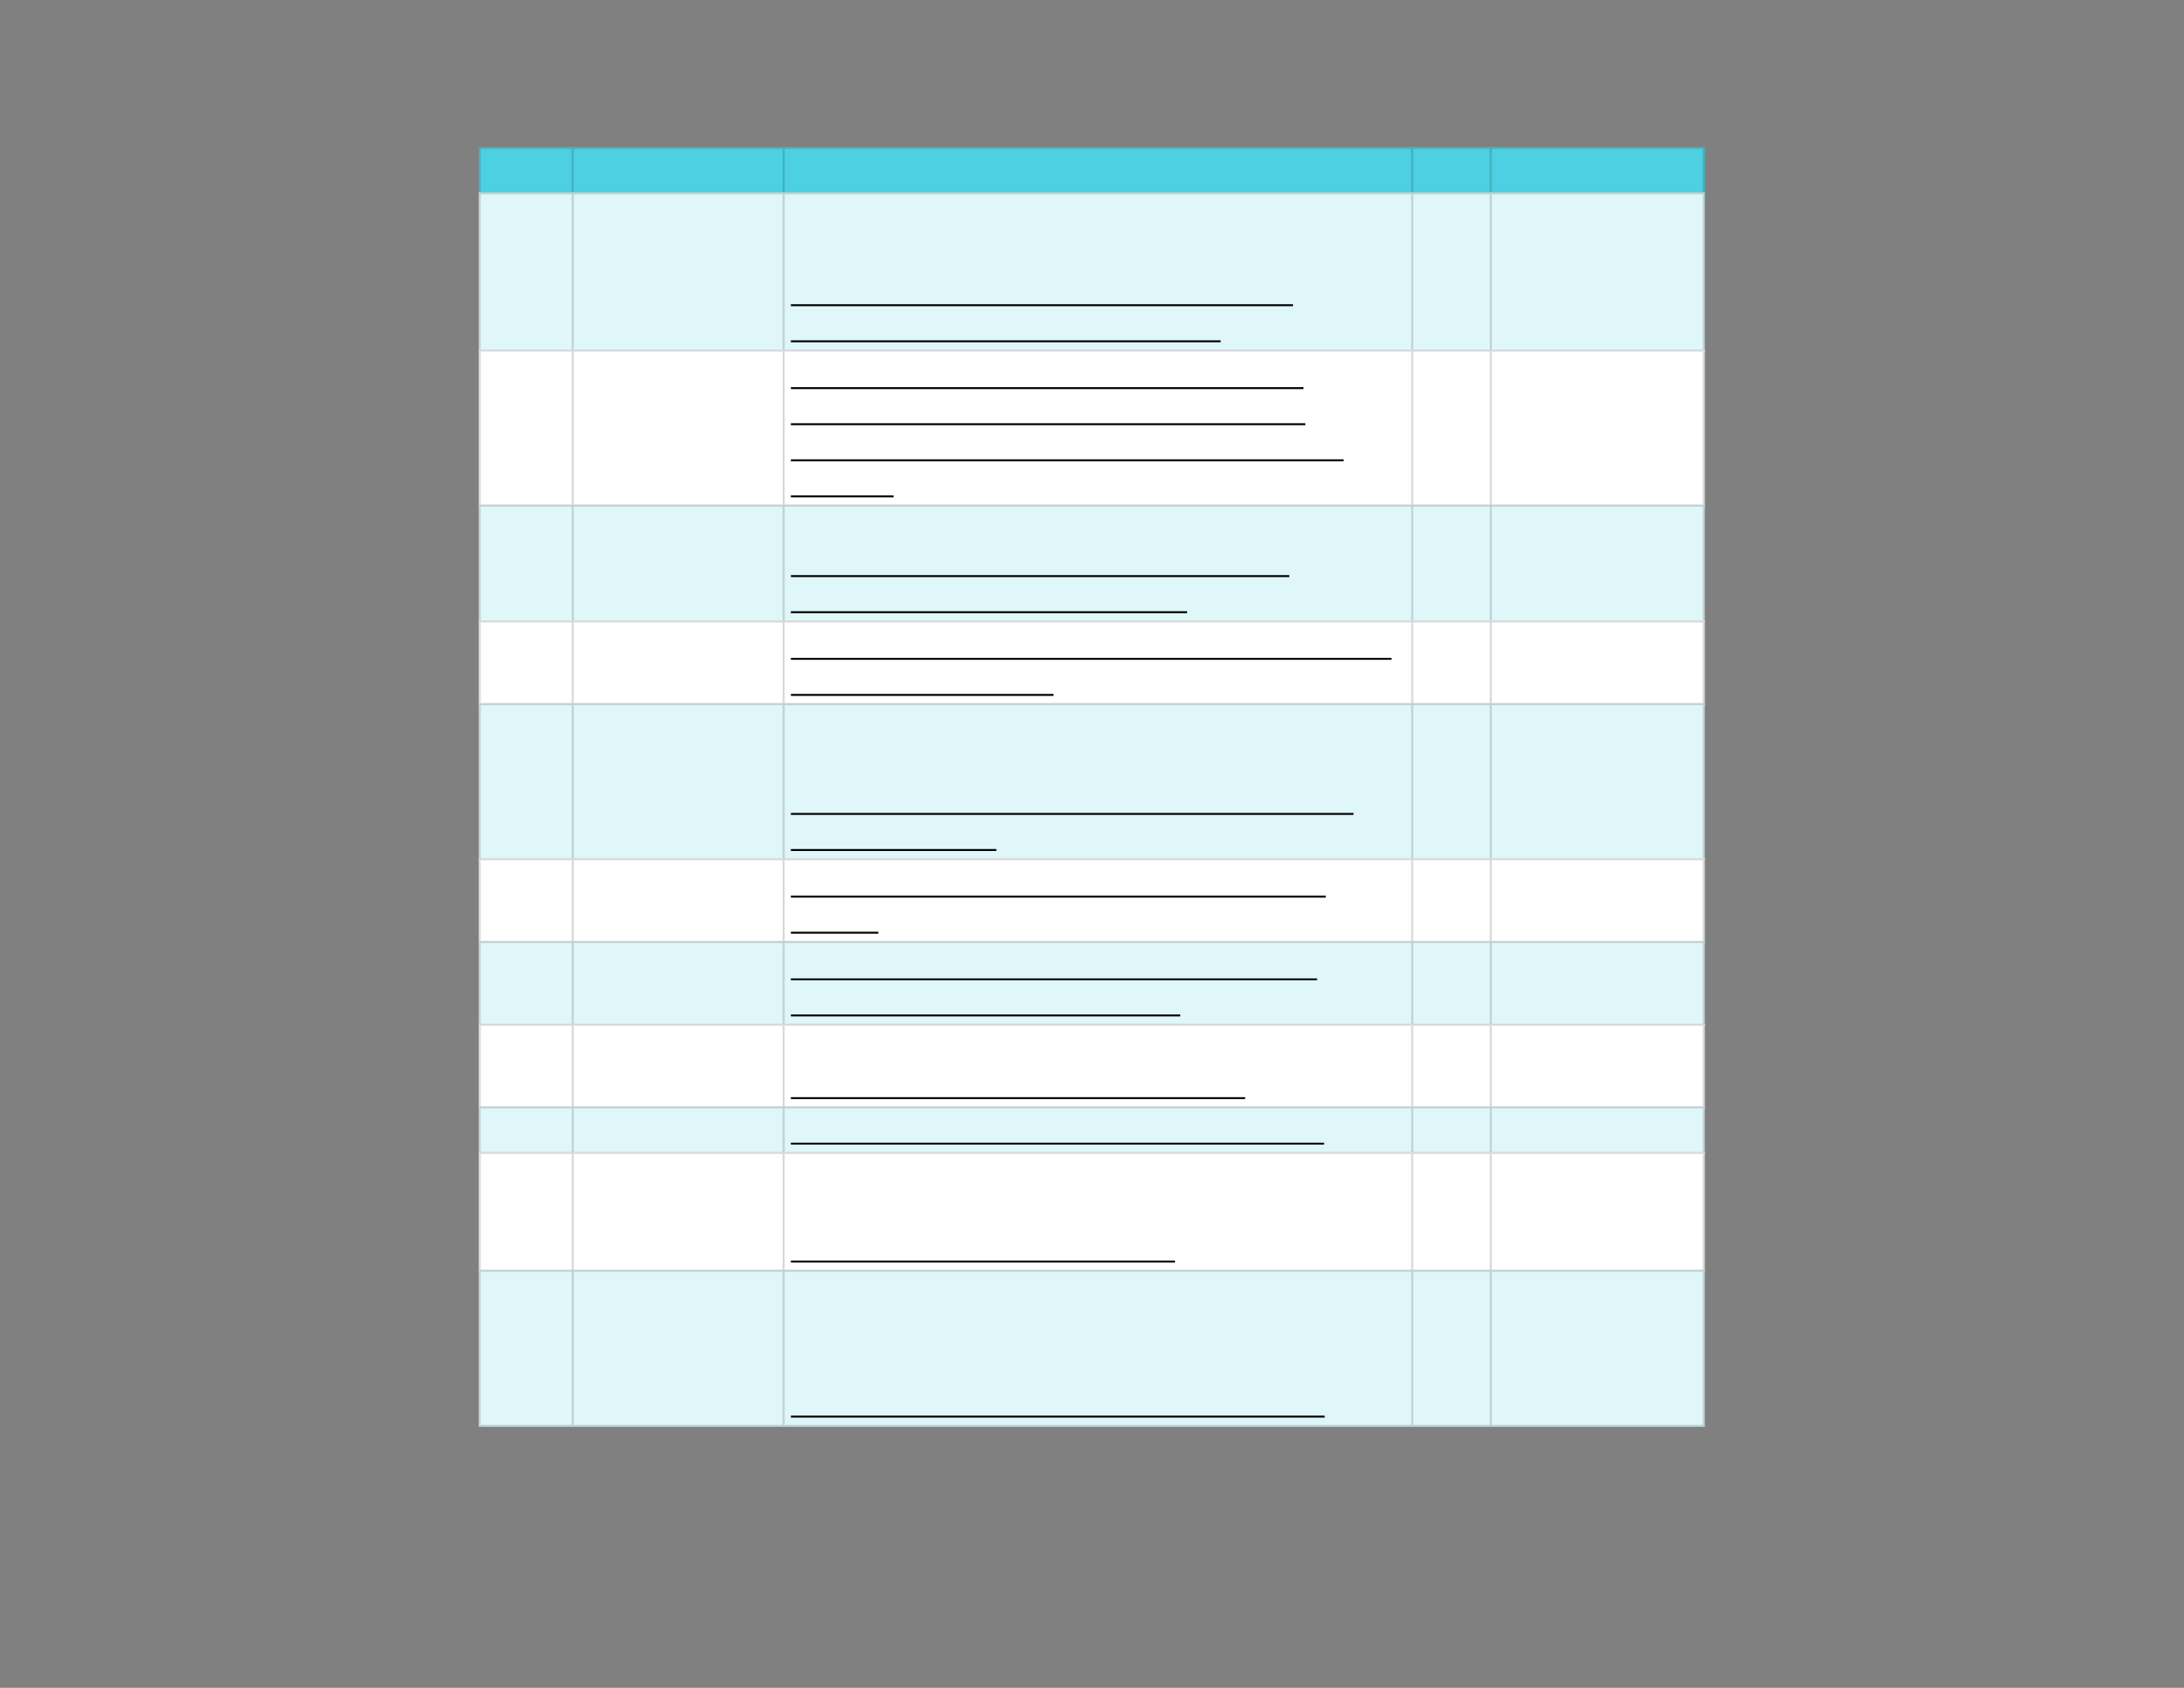 <svg xmlns="http://www.w3.org/2000/svg" xmlns:xlink="http://www.w3.org/1999/xlink" id="body_19" preserveAspectRatio="xMinYMin meet" viewBox="0 0 1056 816"><rect x="0" y="0" width="1056" height="816" fill="#808080" stroke="none"/><defs><clipPath id="1"><path id="" clip-rule="evenodd" transform="matrix(1 0 0 1 0 0)" d="M0 612L0 0L0 0L792 0L792 0L792 612L792 612L0 612z" /></clipPath><clipPath id="2"><path id="" clip-rule="evenodd" transform="matrix(1 0 0 1 0 0)" d="M172.875 52.5L619.125 52.5L619.125 52.5L619.125 69.75L619.125 69.75L172.875 69.75L172.875 69.75L172.875 52.5z" /></clipPath><clipPath id="3"><path id="" clip-rule="evenodd" transform="matrix(1 0 0 1 0 0)" d="M172.875 69L619.125 69L619.125 69L619.125 518.25L619.125 518.25L172.875 518.25L172.875 518.25L172.875 69z" /></clipPath></defs><g transform="matrix(1.333 0 0 1.333 0 0)"><g clip-path="url(#1)"><g clip-path="url(#2)"><path id="10" transform="matrix(1 0 0 -1 0 612)" d="M173.625 558.75L618.375 558.75L618.375 541.5L173.625 541.5L173.625 558.75z" stroke="none" fill="#4DD0E1" fill-rule="nonzero" /><path id="11" transform="matrix(1 0 0 -1 0 612)" d="M173.625 542.25L618.375 542.25L618.375 541.5L173.625 541.5zM173.625 558.75L618.375 558.75L618.375 558L173.625 558zM618.375 558L618.375 542.25L617.625 542.25L617.625 558zM541.125 558L541.125 542.25L540.375 542.25L540.375 558zM512.625 558L512.625 542.25L511.875 542.25L511.875 558zM284.625 558L284.625 542.25L283.875 542.25L283.875 558zM208.125 558L208.125 542.25L207.375 542.25L207.375 558zM174.375 558L174.375 542.25L173.625 542.25L173.625 558z" stroke="none" fill="#000000" fill-rule="nonzero" fill-opacity="0.149" /></g><g clip-path="url(#3)"><path id="39" transform="matrix(1 0 0 -1 0 612)" d="M173.625 542.25L618.375 542.25L618.375 484.5L173.625 484.5L173.625 542.25z" stroke="none" fill="#E0F7FA" fill-rule="nonzero" /><path id="40" transform="matrix(1 0 0 -1 0 612)" d="M173.625 485.25L618.375 485.25L618.375 428.25L173.625 428.25L173.625 485.25z" stroke="none" fill="#FFFFFF" fill-rule="nonzero" /><path id="41" transform="matrix(1 0 0 -1 0 612)" d="M173.625 429L618.375 429L618.375 386.25L173.625 386.25L173.625 429z" stroke="none" fill="#E0F7FA" fill-rule="nonzero" /><path id="42" transform="matrix(1 0 0 -1 0 612)" d="M173.625 387L618.375 387L618.375 356.25L173.625 356.25L173.625 387z" stroke="none" fill="#FFFFFF" fill-rule="nonzero" /><path id="43" transform="matrix(1 0 0 -1 0 612)" d="M173.625 357L618.375 357L618.375 300L173.625 300L173.625 357z" stroke="none" fill="#E0F7FA" fill-rule="nonzero" /><path id="44" transform="matrix(1 0 0 -1 0 612)" d="M173.625 300.75L618.375 300.75L618.375 270L173.625 270L173.625 300.75z" stroke="none" fill="#FFFFFF" fill-rule="nonzero" /><path id="45" transform="matrix(1 0 0 -1 0 612)" d="M173.625 270.75L618.375 270.75L618.375 240L173.625 240L173.625 270.75z" stroke="none" fill="#E0F7FA" fill-rule="nonzero" /><path id="46" transform="matrix(1 0 0 -1 0 612)" d="M173.625 240.75L618.375 240.75L618.375 210L173.625 210L173.625 240.75z" stroke="none" fill="#FFFFFF" fill-rule="nonzero" /><path id="47" transform="matrix(1 0 0 -1 0 612)" d="M173.625 210.75L618.375 210.75L618.375 193.5L173.625 193.5L173.625 210.75z" stroke="none" fill="#E0F7FA" fill-rule="nonzero" /><path id="48" transform="matrix(1 0 0 -1 0 612)" d="M173.625 194.25L618.375 194.25L618.375 150.75L173.625 150.75L173.625 194.25z" stroke="none" fill="#FFFFFF" fill-rule="nonzero" /><path id="49" transform="matrix(1 0 0 -1 0 612)" d="M173.625 151.5L618.375 151.5L618.375 94.5L173.625 94.5L173.625 151.5z" stroke="none" fill="#E0F7FA" fill-rule="nonzero" /><path id="50" transform="matrix(1 0 0 -1 0 612)" d="M173.625 95.25L618.375 95.25L618.375 94.5L173.625 94.5zM173.625 151.5L618.375 151.5L618.375 150.75L173.625 150.75zM173.625 194.25L618.375 194.25L618.375 193.5L173.625 193.5zM173.625 210.75L618.375 210.75L618.375 210L173.625 210zM173.625 240.75L618.375 240.75L618.375 240L173.625 240zM173.625 270.75L618.375 270.75L618.375 270L173.625 270zM173.625 300.75L618.375 300.75L618.375 300L173.625 300zM173.625 357L618.375 357L618.375 356.25L173.625 356.25zM173.625 387L618.375 387L618.375 386.25L173.625 386.25zM173.625 429L618.375 429L618.375 428.25L173.625 428.25zM173.625 485.25L618.375 485.25L618.375 484.5L173.625 484.5zM173.625 542.25L618.375 542.25L618.375 541.5L173.625 541.5zM618.375 150.75L618.375 95.25L617.625 95.25L617.625 150.75zM618.375 193.5L618.375 151.5L617.625 151.5L617.625 193.5zM618.375 210L618.375 194.25L617.625 194.25L617.625 210zM618.375 240L618.375 210.75L617.625 210.75L617.625 240zM618.375 270L618.375 240.75L617.625 240.75L617.625 270zM618.375 300L618.375 270.75L617.625 270.75L617.625 300zM618.375 356.25L618.375 300.75L617.625 300.75L617.625 356.25zM618.375 386.25L618.375 357L617.625 357L617.625 386.25zM618.375 428.25L618.375 387L617.625 387L617.625 428.25zM618.375 484.5L618.375 429L617.625 429L617.625 484.5zM618.375 541.5L618.375 485.25L617.625 485.25L617.625 541.5zM541.125 150.75L541.125 95.25L540.375 95.25L540.375 150.75zM541.125 193.5L541.125 151.5L540.375 151.5L540.375 193.5zM541.125 210L541.125 194.25L540.375 194.25L540.375 210zM541.125 240L541.125 210.75L540.375 210.75L540.375 240zM541.125 270L541.125 240.75L540.375 240.75L540.375 270zM541.125 300L541.125 270.75L540.375 270.75L540.375 300zM541.125 356.25L541.125 300.75L540.375 300.75L540.375 356.25zM541.125 386.25L541.125 357L540.375 357L540.375 386.25zM541.125 428.25L541.125 387L540.375 387L540.375 428.25zM541.125 484.5L541.125 429L540.375 429L540.375 484.5zM541.125 541.5L541.125 485.25L540.375 485.25L540.375 541.5zM512.625 150.75L512.625 95.25L511.875 95.25L511.875 150.75zM512.625 193.5L512.625 151.5L511.875 151.5L511.875 193.5zM512.625 210L512.625 194.25L511.875 194.25L511.875 210zM512.625 240L512.625 210.75L511.875 210.75L511.875 240zM512.625 270L512.625 240.75L511.875 240.75L511.875 270zM512.625 300L512.625 270.75L511.875 270.75L511.875 300zM512.625 356.25L512.625 300.75L511.875 300.75L511.875 356.25zM512.625 386.25L512.625 357L511.875 357L511.875 386.25zM512.625 428.25L512.625 387L511.875 387L511.875 428.25zM512.625 484.5L512.625 429L511.875 429L511.875 484.5zM512.625 541.5L512.625 485.25L511.875 485.25L511.875 541.5zM284.625 150.75L284.625 95.25L283.875 95.25L283.875 150.75zM284.625 193.5L284.625 151.5L283.875 151.5L283.875 193.5zM284.625 210L284.625 194.25L283.875 194.25L283.875 210zM284.625 240L284.625 210.75L283.875 210.75L283.875 240zM284.625 270L284.625 240.75L283.875 240.75L283.875 270zM284.625 300L284.625 270.75L283.875 270.75L283.875 300zM284.625 356.25L284.625 300.75L283.875 300.75L283.875 356.25zM284.625 386.25L284.625 357L283.875 357L283.875 386.25zM284.625 428.25L284.625 387L283.875 387L283.875 428.25zM284.625 484.5L284.625 429L283.875 429L283.875 484.5zM284.625 541.5L284.625 485.25L283.875 485.25L283.875 541.5zM208.125 150.75L208.125 95.25L207.375 95.25L207.375 150.75zM208.125 193.5L208.125 151.5L207.375 151.5L207.375 193.5zM208.125 210L208.125 194.25L207.375 194.25L207.375 210zM208.125 240L208.125 210.75L207.375 210.75L207.375 240zM208.125 270L208.125 240.75L207.375 240.75L207.375 270zM208.125 300L208.125 270.75L207.375 270.75L207.375 300zM208.125 356.25L208.125 300.75L207.375 300.75L207.375 356.25zM208.125 386.25L208.125 357L207.375 357L207.375 386.25zM208.125 428.25L208.125 387L207.375 387L207.375 428.25zM208.125 484.5L208.125 429L207.375 429L207.375 484.5zM208.125 541.5L208.125 485.25L207.375 485.25L207.375 541.5zM174.375 150.75L174.375 95.25L173.625 95.25L173.625 150.75zM174.375 193.5L174.375 151.5L173.625 151.5L173.625 193.5zM174.375 210L174.375 194.25L173.625 194.25L173.625 210zM174.375 240L174.375 210.75L173.625 210.75L173.625 240zM174.375 270L174.375 240.75L173.625 240.75L173.625 270zM174.375 300L174.375 270.75L173.625 270.75L173.625 300zM174.375 356.25L174.375 300.75L173.625 300.75L173.625 356.25zM174.375 386.25L174.375 357L173.625 357L173.625 386.25zM174.375 428.25L174.375 387L173.625 387L173.625 428.25zM174.375 484.5L174.375 429L173.625 429L173.625 484.5zM174.375 541.5L174.375 485.25L173.625 485.25L173.625 541.5z" stroke="none" fill="#000000" fill-rule="nonzero" fill-opacity="0.149" /><path id="110" transform="matrix(1 0 0 -1 0 612)" d="M286.875 501.305L469.003 501.305" stroke="#000000" stroke-width="0.702" fill="none" /><path id="142" transform="matrix(1 0 0 -1 0 612)" d="M286.875 488.216L442.767 488.216" stroke="#000000" stroke-width="0.702" fill="none" /><path id="238" transform="matrix(1 0 0 -1 0 612)" d="M286.875 471.232L472.804 471.232" stroke="#000000" stroke-width="0.702" fill="none" /><path id="275" transform="matrix(1 0 0 -1 0 612)" d="M286.875 458.144L473.485 458.144" stroke="#000000" stroke-width="0.702" fill="none" /><path id="316" transform="matrix(1 0 0 -1 0 612)" d="M286.875 445.055L487.354 445.055" stroke="#000000" stroke-width="0.702" fill="none" /><path id="325" transform="matrix(1 0 0 -1 0 612)" d="M286.875 431.966L324.116 431.966" stroke="#000000" stroke-width="0.702" fill="none" /><path id="424" transform="matrix(1 0 0 -1 0 612)" d="M286.875 403.055L467.668 403.055" stroke="#000000" stroke-width="0.702" fill="none" /><path id="455" transform="matrix(1 0 0 -1 0 612)" d="M286.875 389.966L430.589 389.966" stroke="#000000" stroke-width="0.702" fill="none" /><path id="546" transform="matrix(1 0 0 -1 0 612)" d="M286.875 373.055L504.721 373.055" stroke="#000000" stroke-width="0.702" fill="none" /><path id="568" transform="matrix(1 0 0 -1 0 612)" d="M286.875 359.966L382.128 359.966" stroke="#000000" stroke-width="0.702" fill="none" /><path id="640" transform="matrix(1 0 0 -1 0 612)" d="M286.875 316.805L490.961 316.805" stroke="#000000" stroke-width="0.702" fill="none" /><path id="657" transform="matrix(1 0 0 -1 0 612)" d="M286.875 303.716L361.415 303.716" stroke="#000000" stroke-width="0.702" fill="none" /><path id="748" transform="matrix(1 0 0 -1 0 612)" d="M286.875 286.805L480.909 286.805" stroke="#000000" stroke-width="0.702" fill="none" /><path id="755" transform="matrix(1 0 0 -1 0 612)" d="M286.875 273.716L318.593 273.716" stroke="#000000" stroke-width="0.702" fill="none" /><path id="809" transform="matrix(1 0 0 -1 0 612)" d="M286.875 256.805L477.726 256.805" stroke="#000000" stroke-width="0.702" fill="none" /><path id="840" transform="matrix(1 0 0 -1 0 612)" d="M286.875 243.716L428.123 243.716" stroke="#000000" stroke-width="0.702" fill="none" /><path id="894" transform="matrix(1 0 0 -1 0 612)" d="M286.875 213.716L451.647 213.716" stroke="#000000" stroke-width="0.702" fill="none" /><path id="965" transform="matrix(1 0 0 -1 0 612)" d="M286.875 197.216L480.286 197.216" stroke="#000000" stroke-width="0.702" fill="none" /><path id="1006" transform="matrix(1 0 0 -1 0 612)" d="M286.875 154.466L426.222 154.466" stroke="#000000" stroke-width="0.702" fill="none" /><path id="1117" transform="matrix(1 0 0 -1 0 612)" d="M286.875 98.216L480.5 98.216" stroke="#000000" stroke-width="0.702" fill="none" /></g></g></g></svg>